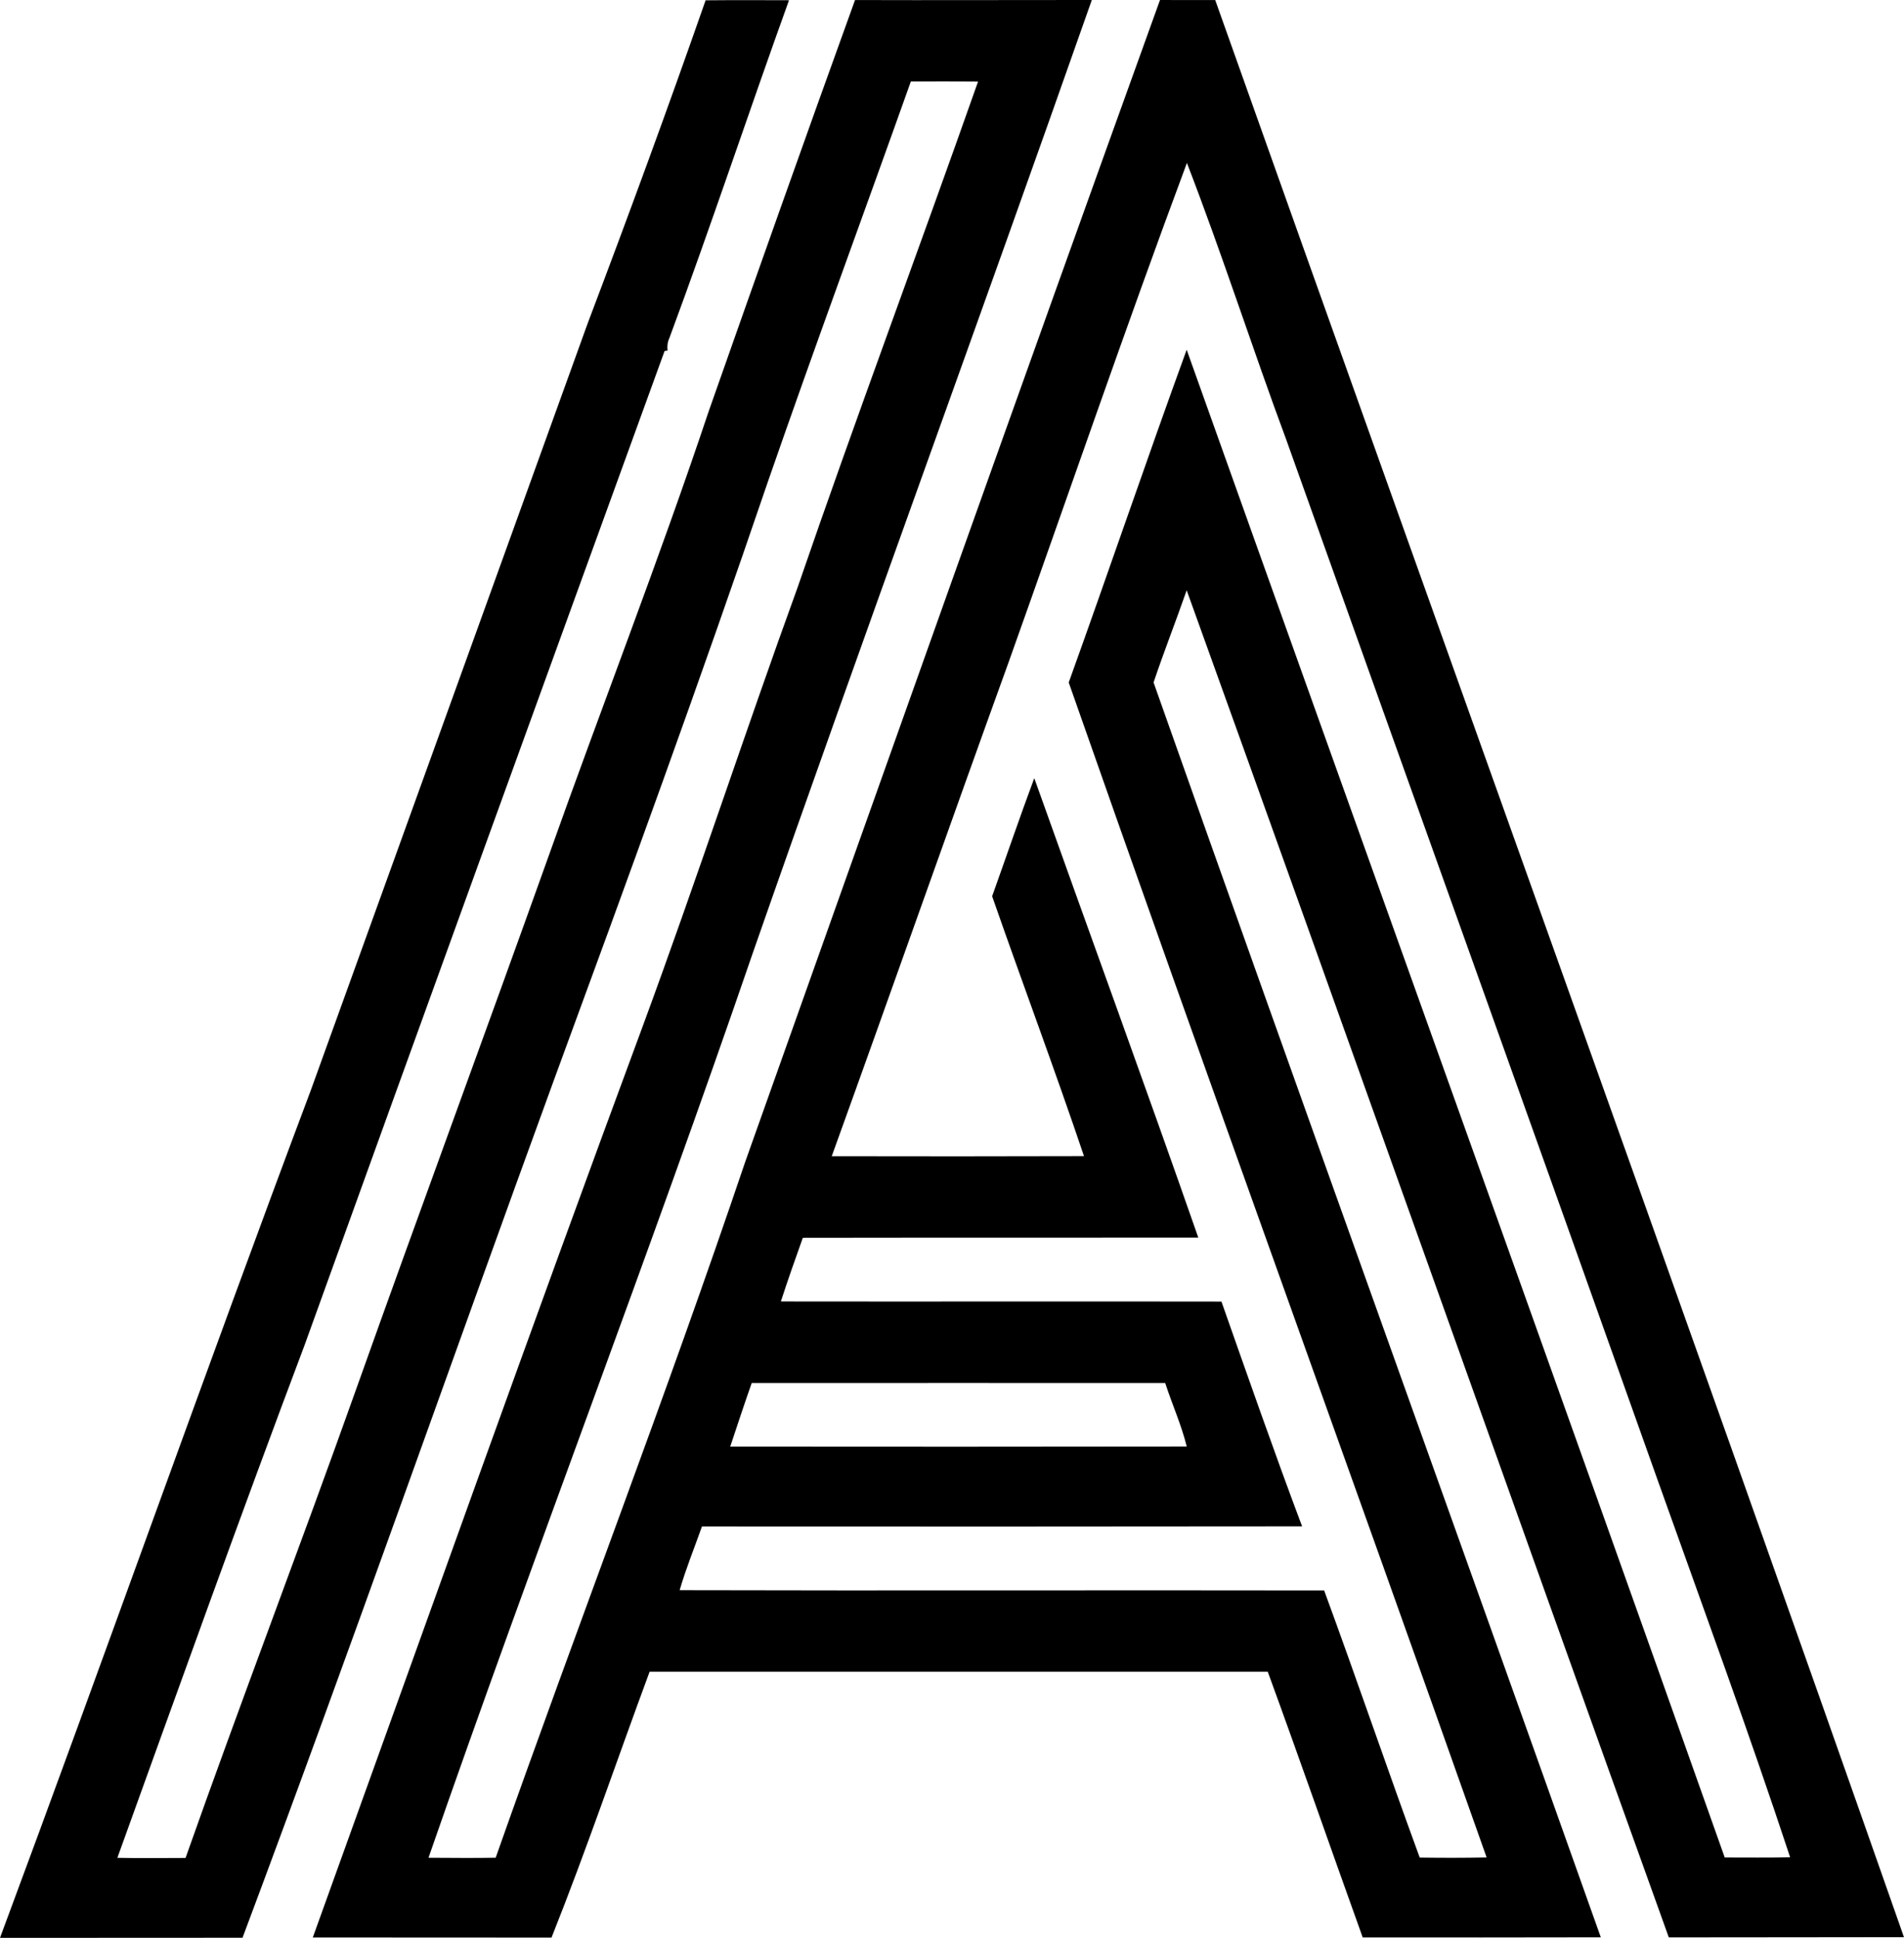 <svg enable-background="new 0 0 49.171 50.032" viewBox="0 0 49.171 50.032" xmlns="http://www.w3.org/2000/svg"><path d="m29.957 0c.475 0 .95.004 1.426.001 5.922 16.673 11.93 33.32 17.787 50.014-2.024 0-4.048.007-6.073.006-4.167-11.587-8.275-23.197-12.451-34.781-.277.796-.587 1.582-.855 2.38 3.818 10.811 7.713 21.595 11.55 32.399-2.05.005-4.099.004-6.149.003-.821-2.285-1.618-4.579-2.452-6.86-5.321-.002-10.643 0-15.964 0-.847 2.287-1.63 4.598-2.533 6.864-2.055-.001-4.11-.003-6.165-.003 2.834-7.849 5.626-15.715 8.525-23.54 1.386-3.757 2.632-7.564 3.999-11.328 1.501-4.368 3.122-8.692 4.656-13.048-.578-.006-1.157-.007-1.736-.002-1.223 3.439-2.488 6.862-3.684 10.311-1.766 5.186-3.645 10.333-5.535 15.475-2.693 7.375-5.284 14.788-8.04 22.139-2.088 0-4.175.002-6.263.003 2.712-7.285 5.297-14.616 8.03-21.893 2.38-6.6 4.77-13.197 7.149-19.798 1.048-2.765 2.068-5.541 3.043-8.334.718-.007 1.436-.004 2.154-.002-1.046 2.902-2.017 5.831-3.09 8.724-.047.101-.061.211-.046.321-.026.003-.051.007-.077.011-3.106 8.55-6.209 17.102-9.294 25.658-1.657 4.399-3.243 8.825-4.838 13.246.587.012 1.174.004 1.761.003 1.432-4.055 2.971-8.07 4.412-12.12 1.634-4.587 3.322-9.153 4.961-13.738 1.361-3.835 2.844-7.626 4.135-11.486 1.247-3.546 2.503-7.089 3.781-10.624 2.039.007 4.077-.002 6.115-.001-2.886 8.214-5.886 16.387-8.756 24.607-2.685 7.824-5.661 15.544-8.374 23.357.579.002 1.157.01 1.735-.001 2.114-5.997 4.405-11.93 6.44-17.954 3.559-10.007 7.111-20.019 10.716-30.009zm.695 4.207c-1.59 4.267-3.066 8.578-4.596 12.867-1.539 4.254-3.039 8.523-4.576 12.777 2.171.005 4.342.004 6.514-.002-.758-2.247-1.592-4.471-2.372-6.709.363-1.015.712-2.039 1.088-3.049 1.409 3.955 2.853 7.899 4.236 11.862-3.404.005-6.808-.001-10.213.005-.194.546-.389 1.092-.567 1.644 3.792.006 7.585-.004 11.378.003.683 1.939 1.36 3.881 2.083 5.804-5.166.007-10.333.006-15.499.003-.194.547-.413 1.086-.576 1.644 5.548.015 11.096-.003 16.644.007.842 2.291 1.628 4.603 2.468 6.896.576.008 1.152.008 1.728-.003-3.576-10.119-7.243-20.206-10.792-30.335 1.029-2.857 2.006-5.737 3.046-8.591 4.627 12.977 9.295 25.941 13.895 38.927.563 0 1.126.007 1.689-.005-1.07-3.243-2.25-6.453-3.397-9.67-3.188-8.974-6.408-17.936-9.607-26.907-.884-2.378-1.659-4.803-2.574-7.168zm-11.239 31.501c-.192.545-.373 1.094-.555 1.642 3.93.005 7.86.003 11.79-.002-.138-.562-.379-1.091-.556-1.64-3.56-.004-7.119 0-10.679 0z"/></svg>